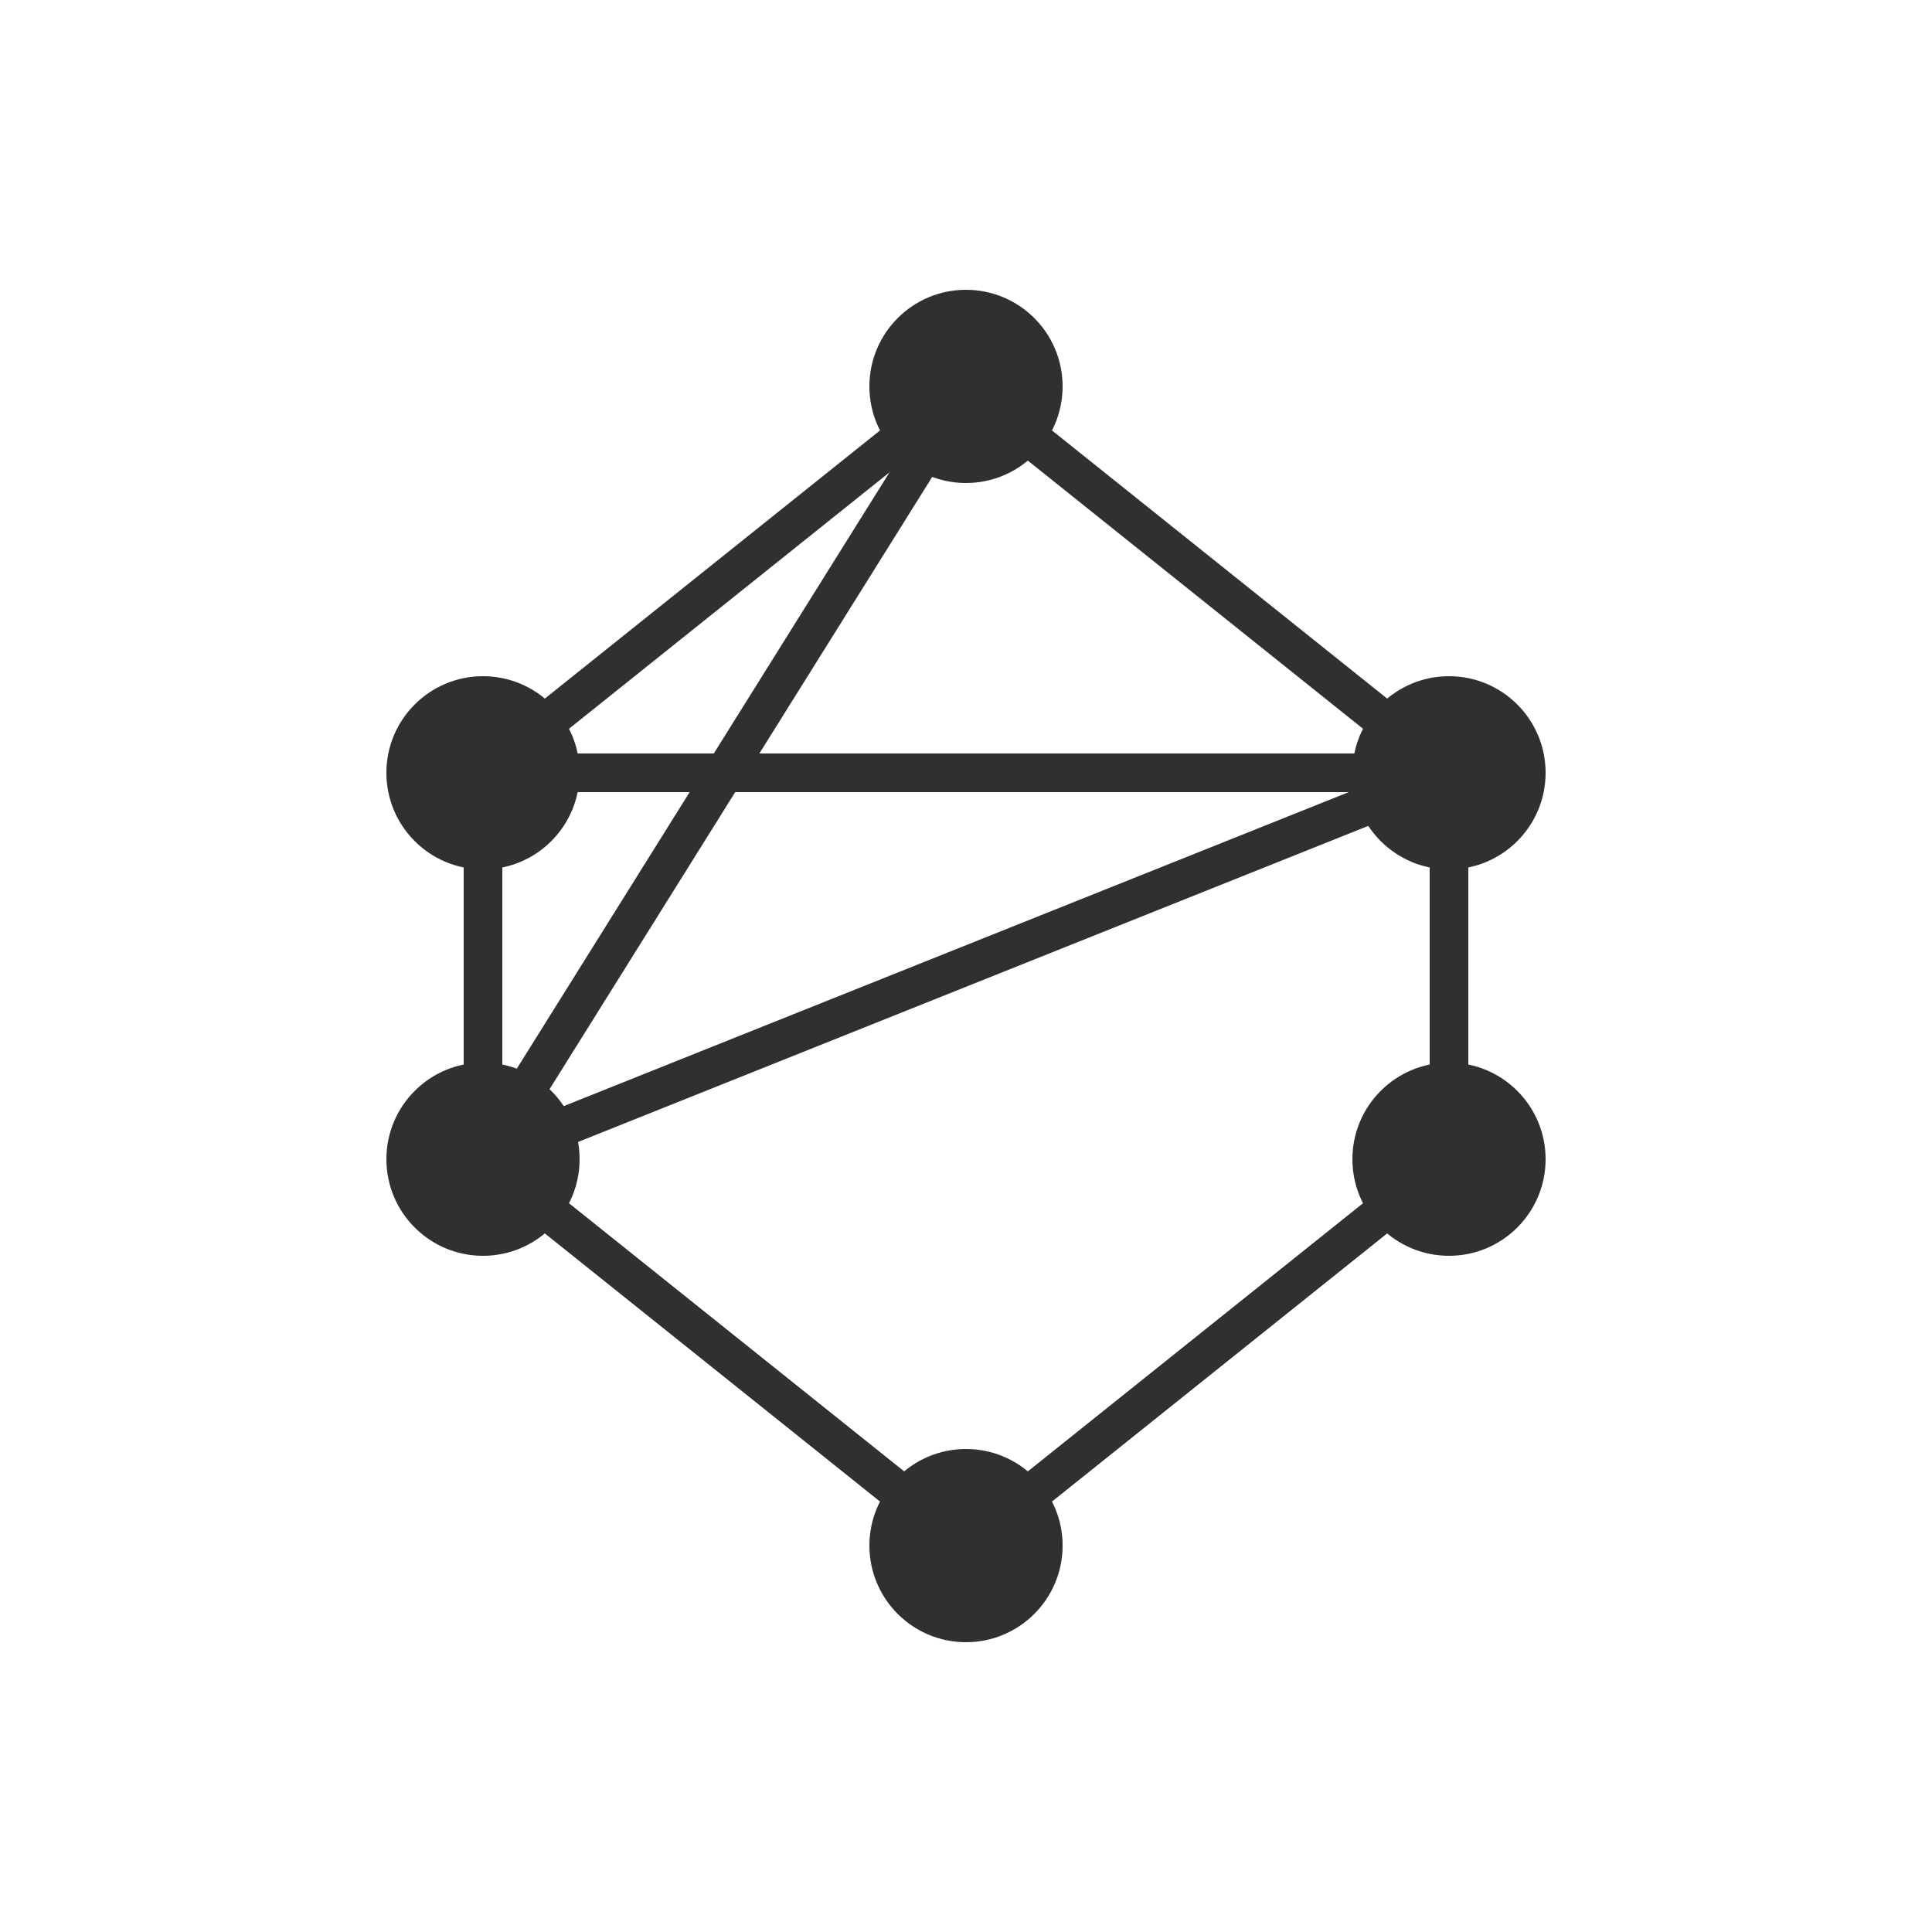 
<svg width="100" height="100">
  <!-- Background -->
  <g>
    <rect width="100" height="100" x="0" y="0" fill="#ffffff"/>
  </g>

  <!-- Vertices -->
  <g>
    <circle cx="50" cy="20" r="5" fill="#303030" />
    <circle cx="50" cy="80" r="5" fill="#303030" />
    <circle cx="25" cy="40" r="5" fill="#303030" />
    <circle cx="25" cy="60" r="5" fill="#303030" />
    <circle cx="75" cy="40" r="5" fill="#303030" />
    <circle cx="75" cy="60" r="5" fill="#303030" />
  </g>

  <!-- Edges -->
  <g>
    <line x1="50" y1="20" x2="25" y2="40" stroke-width="2" stroke="#303030"/>
    <line x1="50" y1="20" x2="25" y2="60" stroke-width="2" stroke="#303030"/>
    <line x1="50" y1="20" x2="75" y2="40" stroke-width="2" stroke="#303030"/>
    <line x1="25" y1="40" x2="25" y2="60" stroke-width="2" stroke="#303030"/>
    <line x1="25" y1="40" x2="75" y2="40" stroke-width="2" stroke="#303030"/>
    <line x1="75" y1="40" x2="25" y2="60" stroke-width="2" stroke="#303030"/>
    <line x1="75" y1="40" x2="75" y2="60" stroke-width="2" stroke="#303030"/>
    <line x1="25" y1="60" x2="50" y2="80" stroke-width="2" stroke="#303030"/>
    <line x1="75" y1="60" x2="50" y2="80" stroke-width="2" stroke="#303030"/>

  </g>
</svg>
